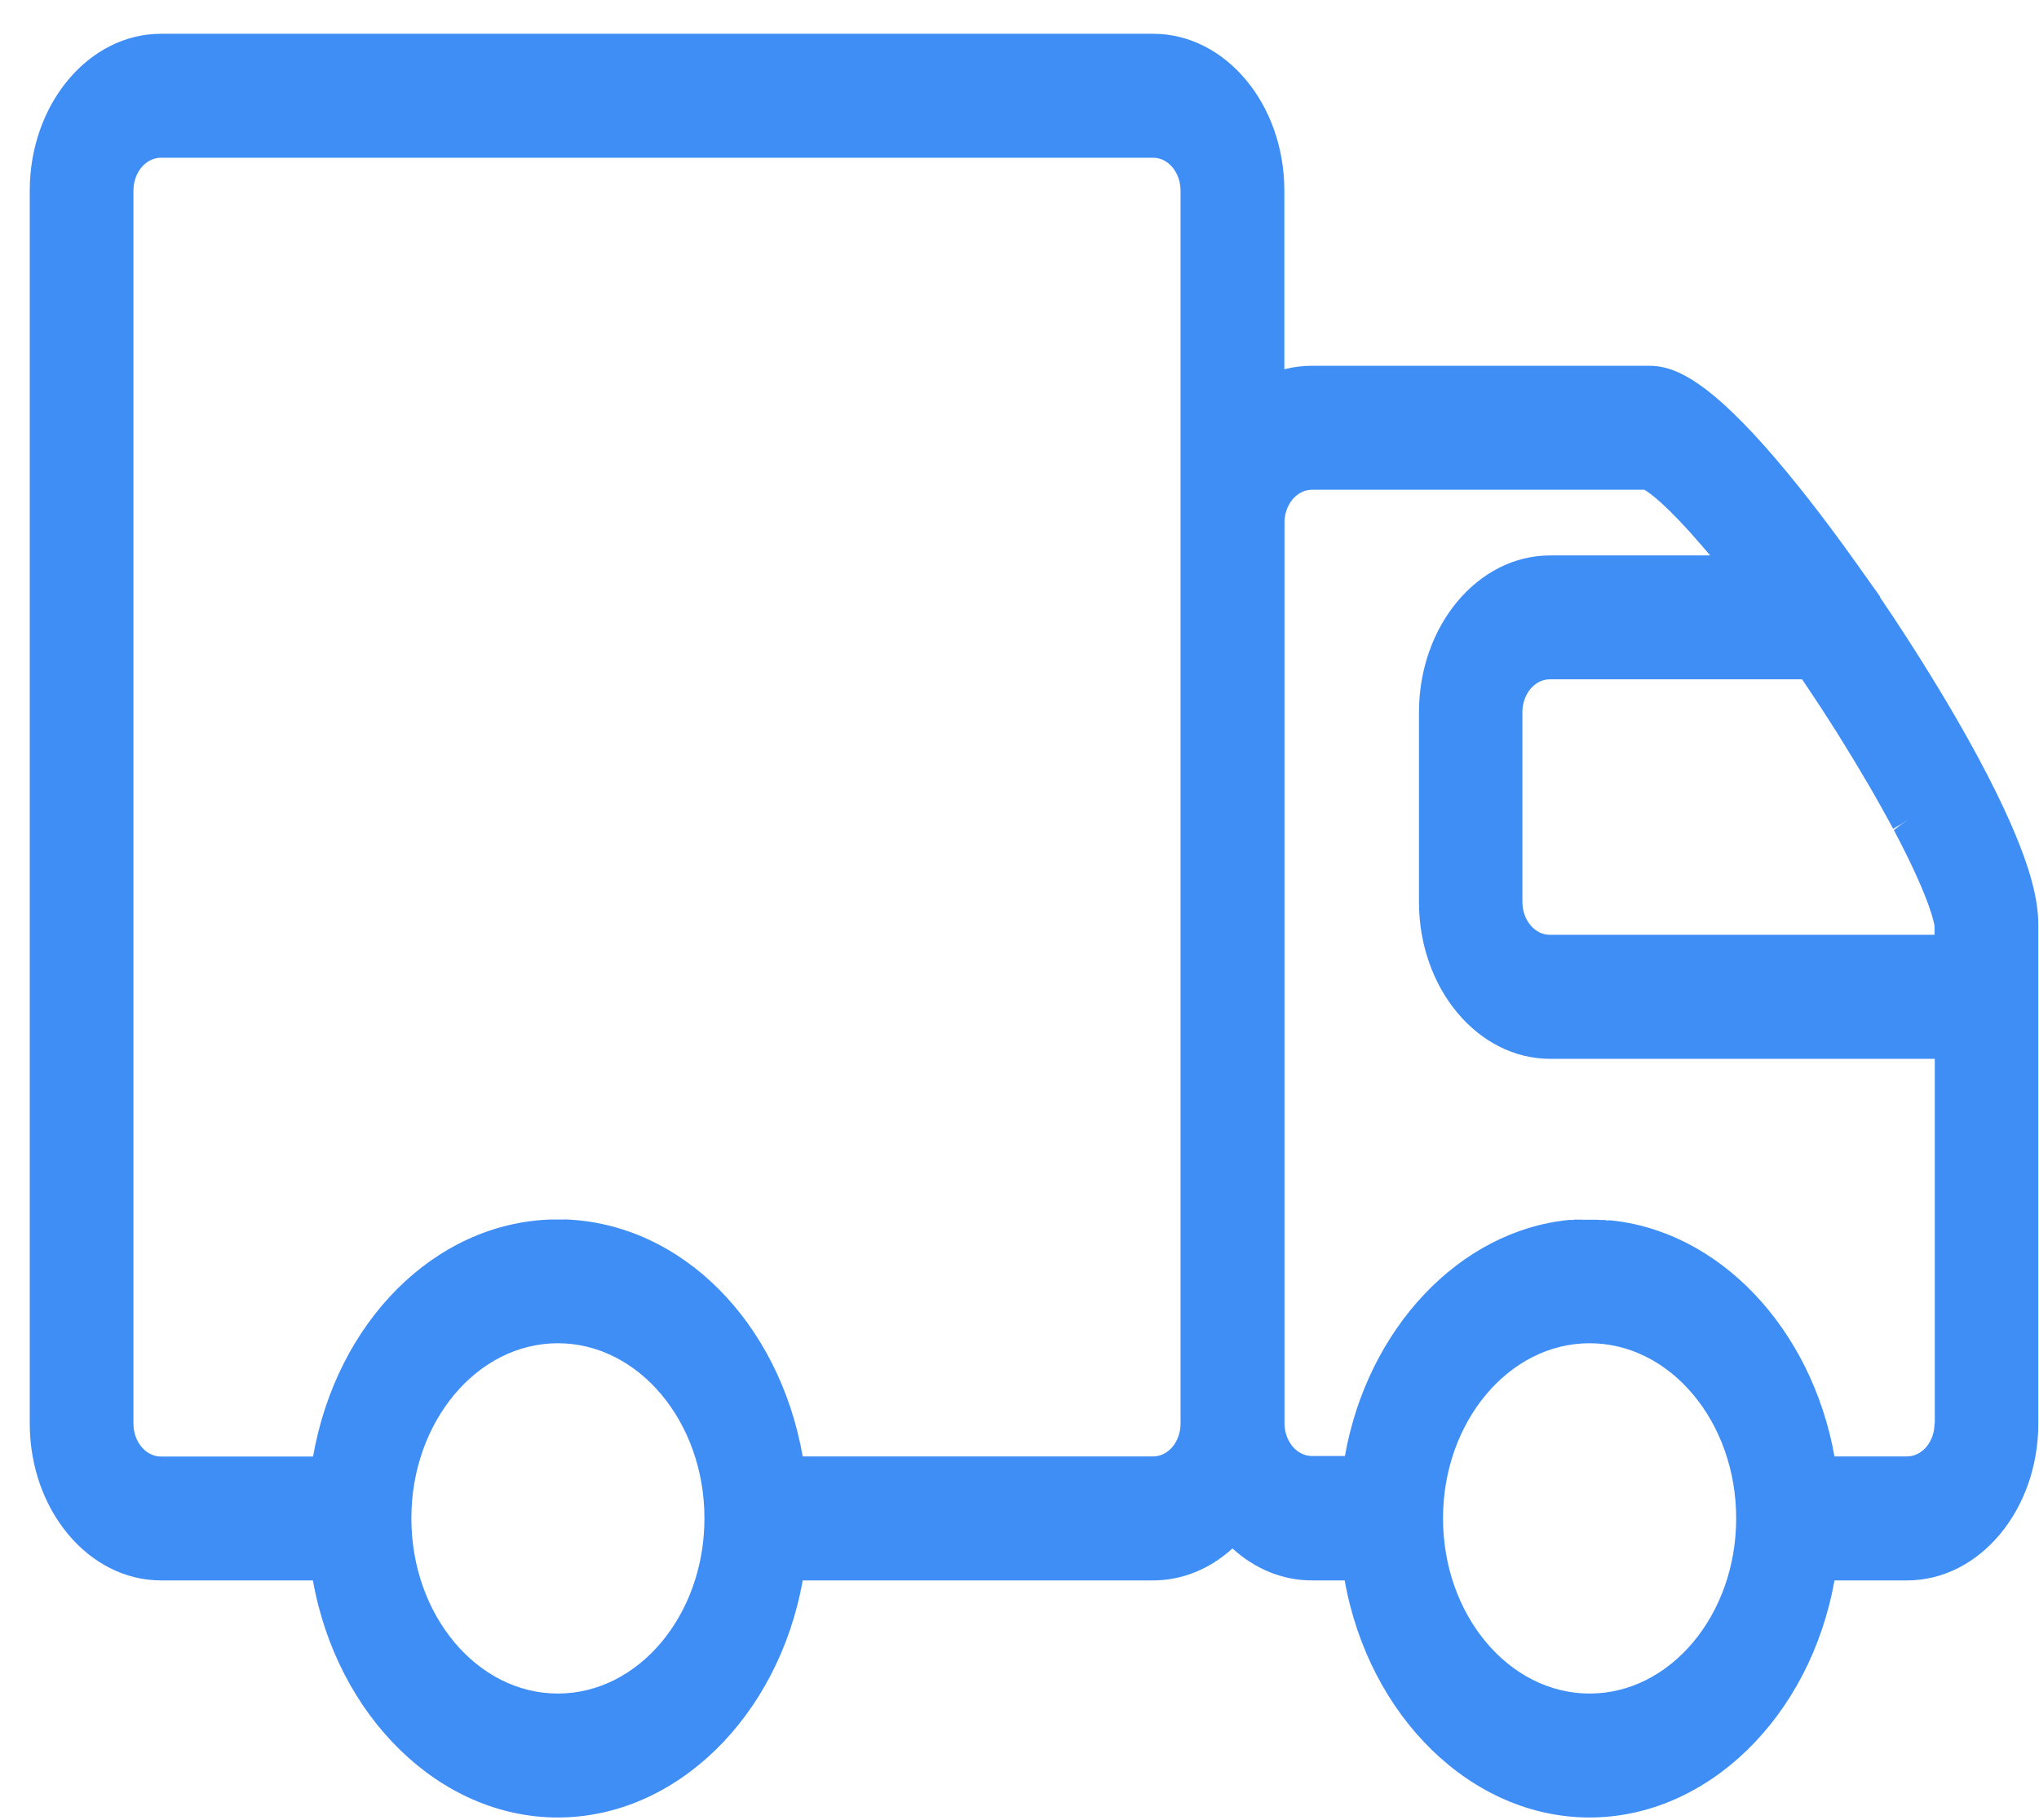 <?xml version="1.0" encoding="UTF-8"?>
<svg width="56px" height="50px" viewBox="0 0 56 50" version="1.1" xmlns="http://www.w3.org/2000/svg" xmlns:xlink="http://www.w3.org/1999/xlink">
    <title>ic-首页-智能物流体系</title>
    <g id="页面-1" stroke="none" stroke-width="1" fill="none" fill-rule="evenodd">
        <g id="嘉兴跨电商综合试验区首页" transform="translate(-154, -855)" fill="#3F8EF6" fill-rule="nonzero">
            <g id="ic-首页-智能物流体系" transform="translate(182.399, 880.428) scale(-1, 1) translate(-182.399, -880.428) translate(154.817, 855.928)">
                <path d="M2.288,18.744 C1.844,19.508 1.458,20.226 1.14,20.875 C0.13,22.936 0,23.894 0,24.5 L0,38.178 C0,40.554 1.617,42.487 3.604,42.487 L5.598,42.487 C6.264,46.233 9.086,49 12.325,49 C15.564,49 18.384,46.233 19.05,42.487 L19.953,42.487 C20.749,42.487 21.509,42.178 22.132,41.609 C22.758,42.178 23.517,42.487 24.313,42.487 L33.935,42.487 C34.601,46.233 37.421,49 40.662,49 C43.901,49 46.721,46.233 47.387,42.487 L51.56,42.487 C53.547,42.487 55.164,40.554 55.164,38.178 L55.164,4.309 C55.164,1.933 53.547,0 51.56,0 L24.312,0 C22.323,0 20.707,1.933 20.707,4.309 L20.707,9.216 C20.459,9.152 20.205,9.12 19.951,9.12 L10.687,9.12 C10.087,9.12 9.237,9.386 7.496,11.35 C6.744,12.199 5.883,13.299 5.005,14.534 L4.996,14.547 L4.336,15.476 L4.351,15.476 C4.322,15.517 4.295,15.558 4.267,15.599 C3.56,16.642 2.878,17.731 2.288,18.744 C2.29,18.742 2.29,18.744 2.288,18.744 L2.288,18.744 Z M40.66,45.595 C38.441,45.595 36.634,43.436 36.634,40.783 C36.634,38.13 38.441,35.972 40.66,35.972 C42.879,35.972 44.683,38.13 44.683,40.783 C44.683,43.436 42.879,45.595 40.66,45.595 Z M23.558,13.429 L23.558,4.309 C23.558,3.81 23.896,3.405 24.313,3.405 L51.56,3.405 C51.977,3.405 52.316,3.81 52.316,4.309 L52.316,38.18 C52.316,38.679 51.977,39.084 51.56,39.084 L47.383,39.084 C46.735,35.391 44.056,32.685 40.863,32.573 L40.526,32.573 C40.524,32.571 40.518,32.573 40.513,32.573 L40.469,32.573 L40.469,32.571 L40.448,32.571 C37.258,32.69 34.583,35.393 33.935,39.082 L24.313,39.082 C23.896,39.082 23.558,38.677 23.558,38.178 L23.558,13.429 L23.558,13.429 Z M12.323,45.595 C10.106,45.595 8.298,43.436 8.298,40.783 C8.298,38.13 10.104,35.972 12.323,35.972 C14.542,35.972 16.349,38.13 16.349,40.783 C16.349,43.436 14.542,45.595 12.323,45.595 Z M2.843,38.178 L2.843,28.159 L13.406,28.159 C15.394,28.159 17.01,26.227 17.01,23.85 L17.01,18.639 C17.01,16.263 15.394,14.33 13.406,14.33 L9.013,14.33 C9.088,14.243 9.159,14.158 9.231,14.074 C10.201,12.944 10.67,12.612 10.817,12.526 L19.947,12.526 C20.364,12.526 20.703,12.93 20.703,13.429 L20.703,38.167 C20.703,38.666 20.364,39.07 19.947,39.07 L19.044,39.07 C18.423,35.573 15.907,32.891 12.903,32.586 C12.88,32.584 12.859,32.584 12.838,32.582 L12.83,32.582 L12.83,32.596 L12.828,32.596 L12.828,32.582 L12.821,32.582 L12.821,32.594 L12.813,32.582 L12.813,32.591 L12.811,32.591 L12.811,32.582 L12.801,32.589 L12.8,32.589 L12.8,32.582 L12.792,32.582 L12.792,32.586 L12.744,32.577 L12.53,32.577 L12.52,32.575 L12.52,32.58 L12.513,32.575 L12.513,32.582 L12.51,32.582 L12.503,32.575 L12.503,32.584 L12.503,32.575 L12.493,32.584 L12.486,32.575 L12.486,32.584 L12.484,32.584 L12.476,32.577 L12.476,32.582 L12.474,32.582 L12.474,32.577 L12.465,32.582 L12.465,32.58 L12.189,32.58 C12.183,32.577 12.178,32.58 12.174,32.58 L12.124,32.58 L12.124,32.575 L12.124,32.58 L12.105,32.58 C12.103,32.582 12.101,32.582 12.099,32.582 L12.099,32.573 L12.099,32.582 L12.097,32.582 C12.095,32.584 12.093,32.584 12.092,32.584 L12.002,32.584 C11.99,32.587 11.975,32.587 11.961,32.587 L11.9,32.587 C11.885,32.589 11.868,32.591 11.853,32.596 C11.848,32.598 11.845,32.598 11.843,32.598 C11.839,32.598 11.837,32.601 11.833,32.601 C11.829,32.601 11.827,32.603 11.824,32.603 C11.82,32.603 11.818,32.605 11.814,32.605 C11.81,32.605 11.808,32.607 11.805,32.607 L11.805,32.591 C8.772,32.863 6.226,35.56 5.598,39.081 L3.607,39.081 C3.189,39.081 2.851,38.677 2.851,38.178 L2.843,38.178 L2.843,38.178 Z M2.849,24.752 L2.849,24.521 C2.858,24.443 2.956,23.848 3.775,22.245 L3.966,21.877 L3.572,21.577 L3.974,21.861 L3.794,21.717 L3.987,21.84 C4.404,21.056 4.923,20.169 5.485,19.27 C5.489,19.263 5.493,19.256 5.497,19.251 C5.819,18.738 6.15,18.232 6.488,17.733 L13.414,17.733 C13.831,17.733 14.169,18.138 14.169,18.636 L14.169,23.848 C14.169,24.347 13.831,24.752 13.414,24.752 L2.849,24.752 L2.849,24.752 Z" id="形状"></path>
            </g>
        </g>
    </g>
</svg>